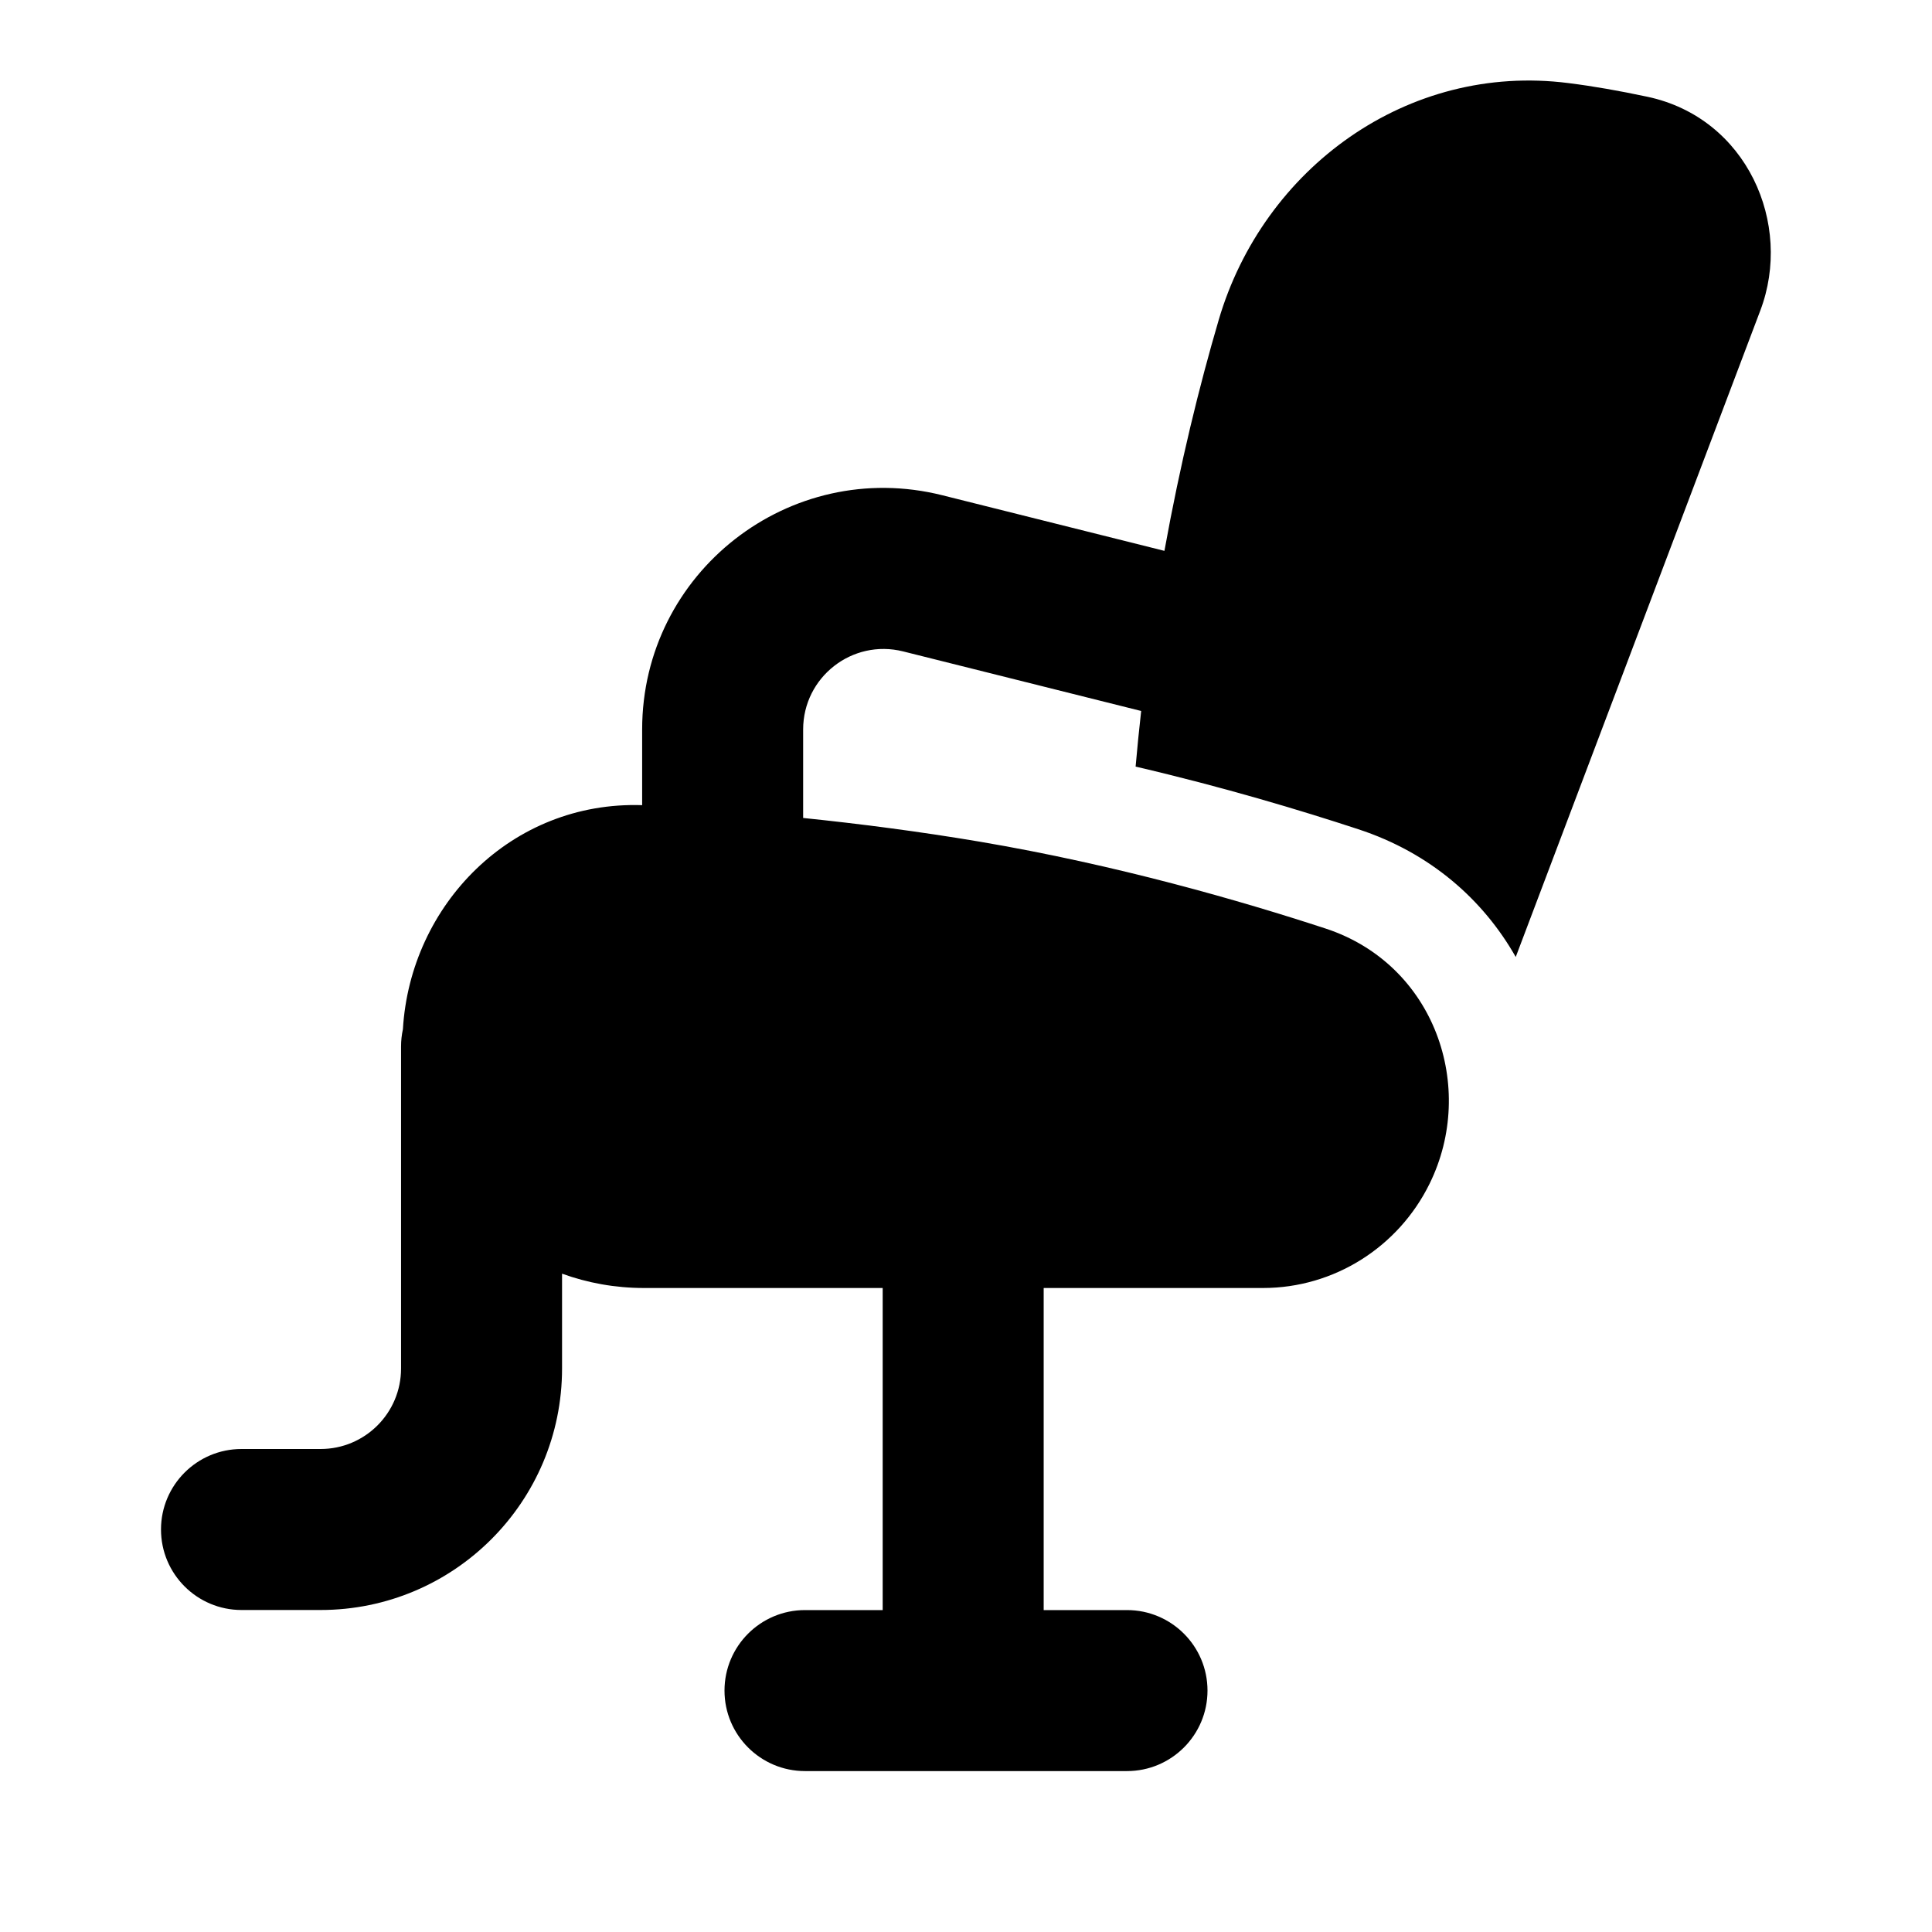 <svg width="24" height="24" viewBox="0 0 24 24" xmlns="http://www.w3.org/2000/svg">
    <path fill-rule="evenodd" clip-rule="evenodd" d="M15.139 3.975C15.692 2.09 17.485 0.777 19.483 1.032C19.795 1.071 20.111 1.127 20.465 1.202C21.701 1.465 22.276 2.781 21.867 3.858C21.76 4.14 20.767 6.766 19.799 9.324L18.829 11.888C18.426 11.177 17.768 10.594 16.873 10.301C16.152 10.064 15.196 9.777 14.107 9.523C14.128 9.289 14.15 9.059 14.176 8.832L11.219 8.092C10.588 7.934 9.977 8.411 9.977 9.062V10.161C10.676 10.233 11.42 10.329 12.167 10.455C13.878 10.745 15.424 11.193 16.468 11.535C17.824 11.981 18.348 13.507 17.759 14.704C17.372 15.492 16.573 16 15.689 16H12.965V20.001H14C14.552 20.001 15 20.449 15 21.001C15 21.553 14.552 22.001 14 22.001H10C9.448 22.001 9 21.553 9 21.001C9 20.449 9.448 20.001 10 20.001H10.965V16H8C7.642 16 7.299 15.937 6.982 15.822V17C6.982 18.657 5.639 20 3.982 20H3C2.448 20 2 19.552 2 19C2 18.448 2.448 18 3 18H3.982C4.535 18 4.982 17.552 4.982 17V13C4.982 12.927 4.99 12.855 5.005 12.786C5.096 11.242 6.352 9.949 7.977 10.002V9.062C7.977 7.11 9.811 5.678 11.705 6.152L14.465 6.843C14.66 5.762 14.898 4.796 15.139 3.975Z"/>
</svg>
